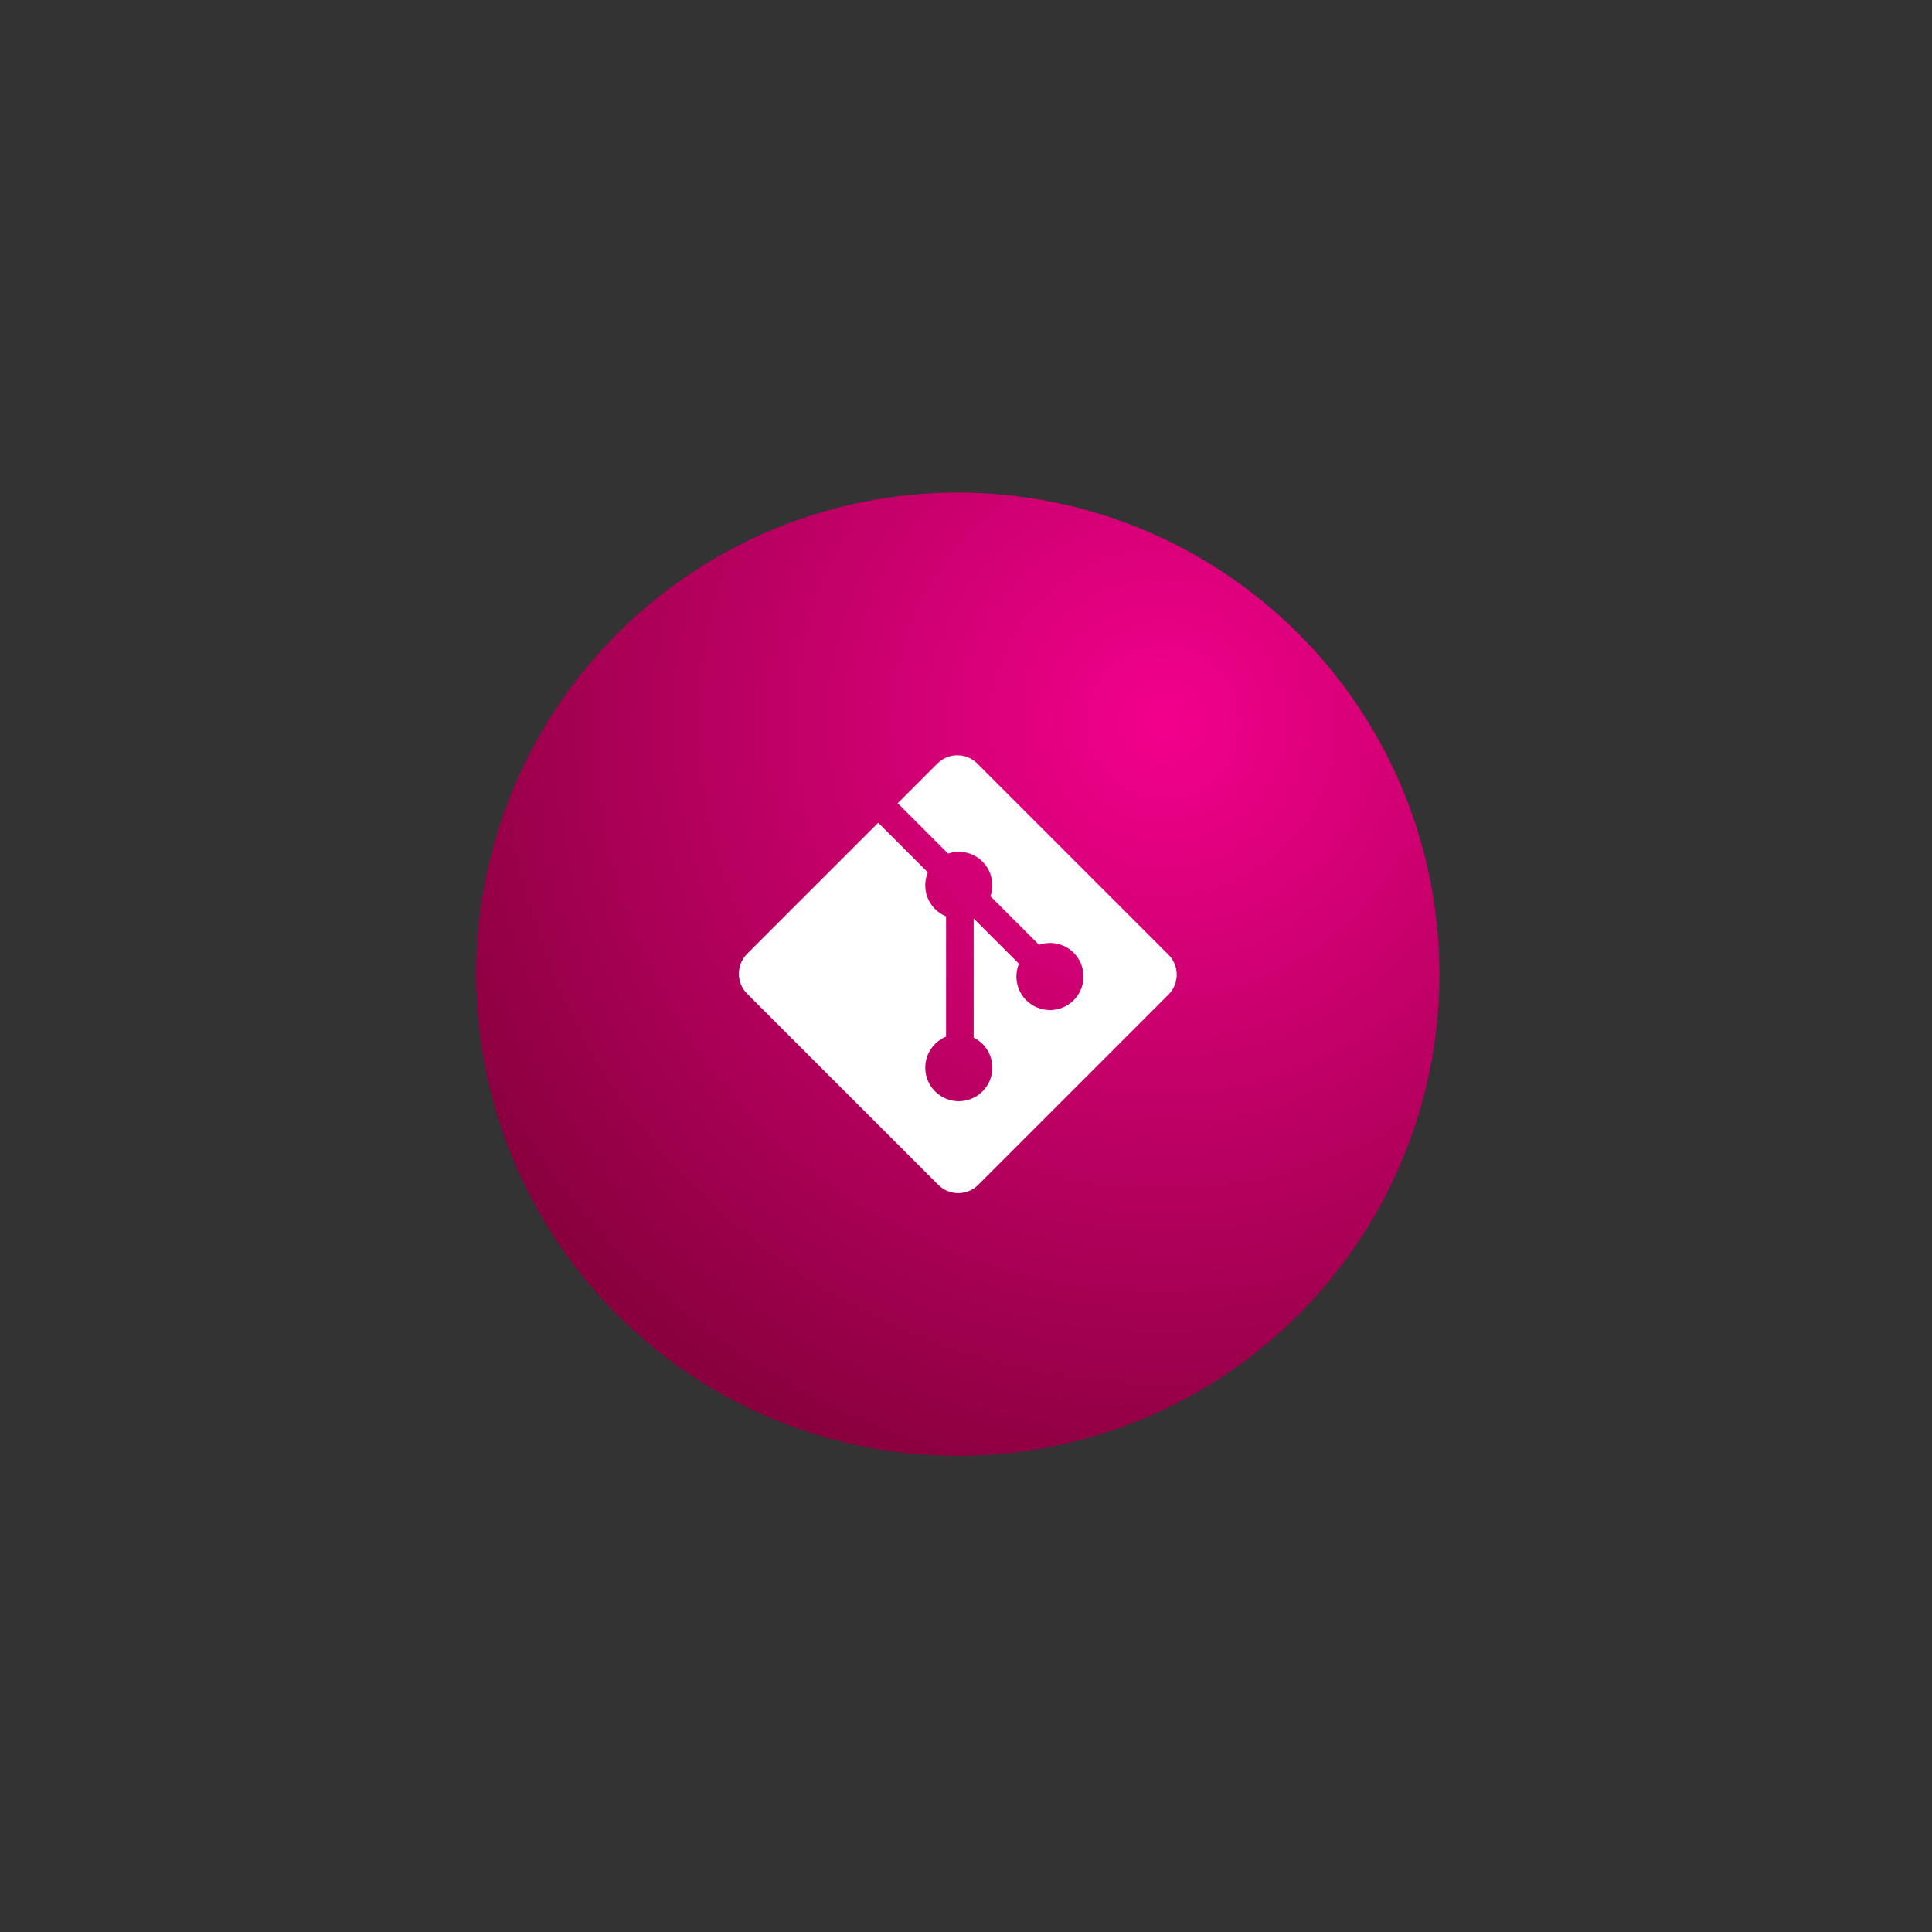 <?xml version="1.0" encoding="UTF-8"?>
<svg width="353px" height="353px" viewBox="0 0 353 353" version="1.1" xmlns="http://www.w3.org/2000/svg" xmlns:xlink="http://www.w3.org/1999/xlink">
    <rect x="0" y="0" width="353" height="353" fill="#333333" stroke="none"/>
    <!-- Generator: Sketch 53.2 (72643) - https://sketchapp.com -->
    <title>git</title>
    <desc>Created with Sketch.</desc>
    <defs>
        <radialGradient cx="71.565%" cy="23.645%" fx="71.565%" fy="23.645%" r="82.343%" id="radialGradient-4">
            <stop stop-color="#F3008C" offset="0%"></stop>
            <stop stop-color="#8A003E" offset="100%"></stop>
        </radialGradient>
    </defs>
    <g id="git" stroke="none" stroke-width="1" fill="none" fill-rule="evenodd">
        <g transform="translate(87, 90)">
                <g id="color-/-07-burgundy" fill="url(#radialGradient-4)" fill-rule="evenodd">
                    <circle id="shape" cx="88" cy="88" r="88" />
                </g>
            <path d="M126.491,84.436 L91.562,49.509 C89.552,47.497 86.289,47.497 84.276,49.509 L77.023,56.762 L86.224,65.963 C88.362,65.241 90.814,65.725 92.519,67.43 C94.231,69.145 94.712,71.618 93.972,73.763 L102.84,82.631 C104.985,81.891 107.46,82.37 109.174,84.086 C111.568,86.48 111.568,90.359 109.174,92.755 C106.778,95.15 102.898,95.15 100.502,92.755 C98.701,90.952 98.256,88.306 99.168,86.087 L90.898,77.818 L90.897,99.58 C91.481,99.869 92.032,100.255 92.519,100.739 C94.913,103.133 94.913,107.013 92.519,109.41 C90.123,111.805 86.242,111.805 83.85,109.41 C81.455,107.013 81.455,103.133 83.85,100.739 C84.441,100.149 85.126,99.702 85.856,99.402 L85.856,77.437 C85.126,77.138 84.442,76.694 83.85,76.099 C82.035,74.287 81.599,71.625 82.529,69.397 L73.46,60.326 L49.51,84.275 C47.497,86.288 47.497,89.551 49.51,91.563 L84.439,126.491 C86.45,128.503 89.712,128.503 91.725,126.491 L126.491,91.725 C128.503,89.713 128.503,86.448 126.491,84.436" id="logo-git" fill="#FFFFFF"></path>
        </g>
    </g>
</svg>
